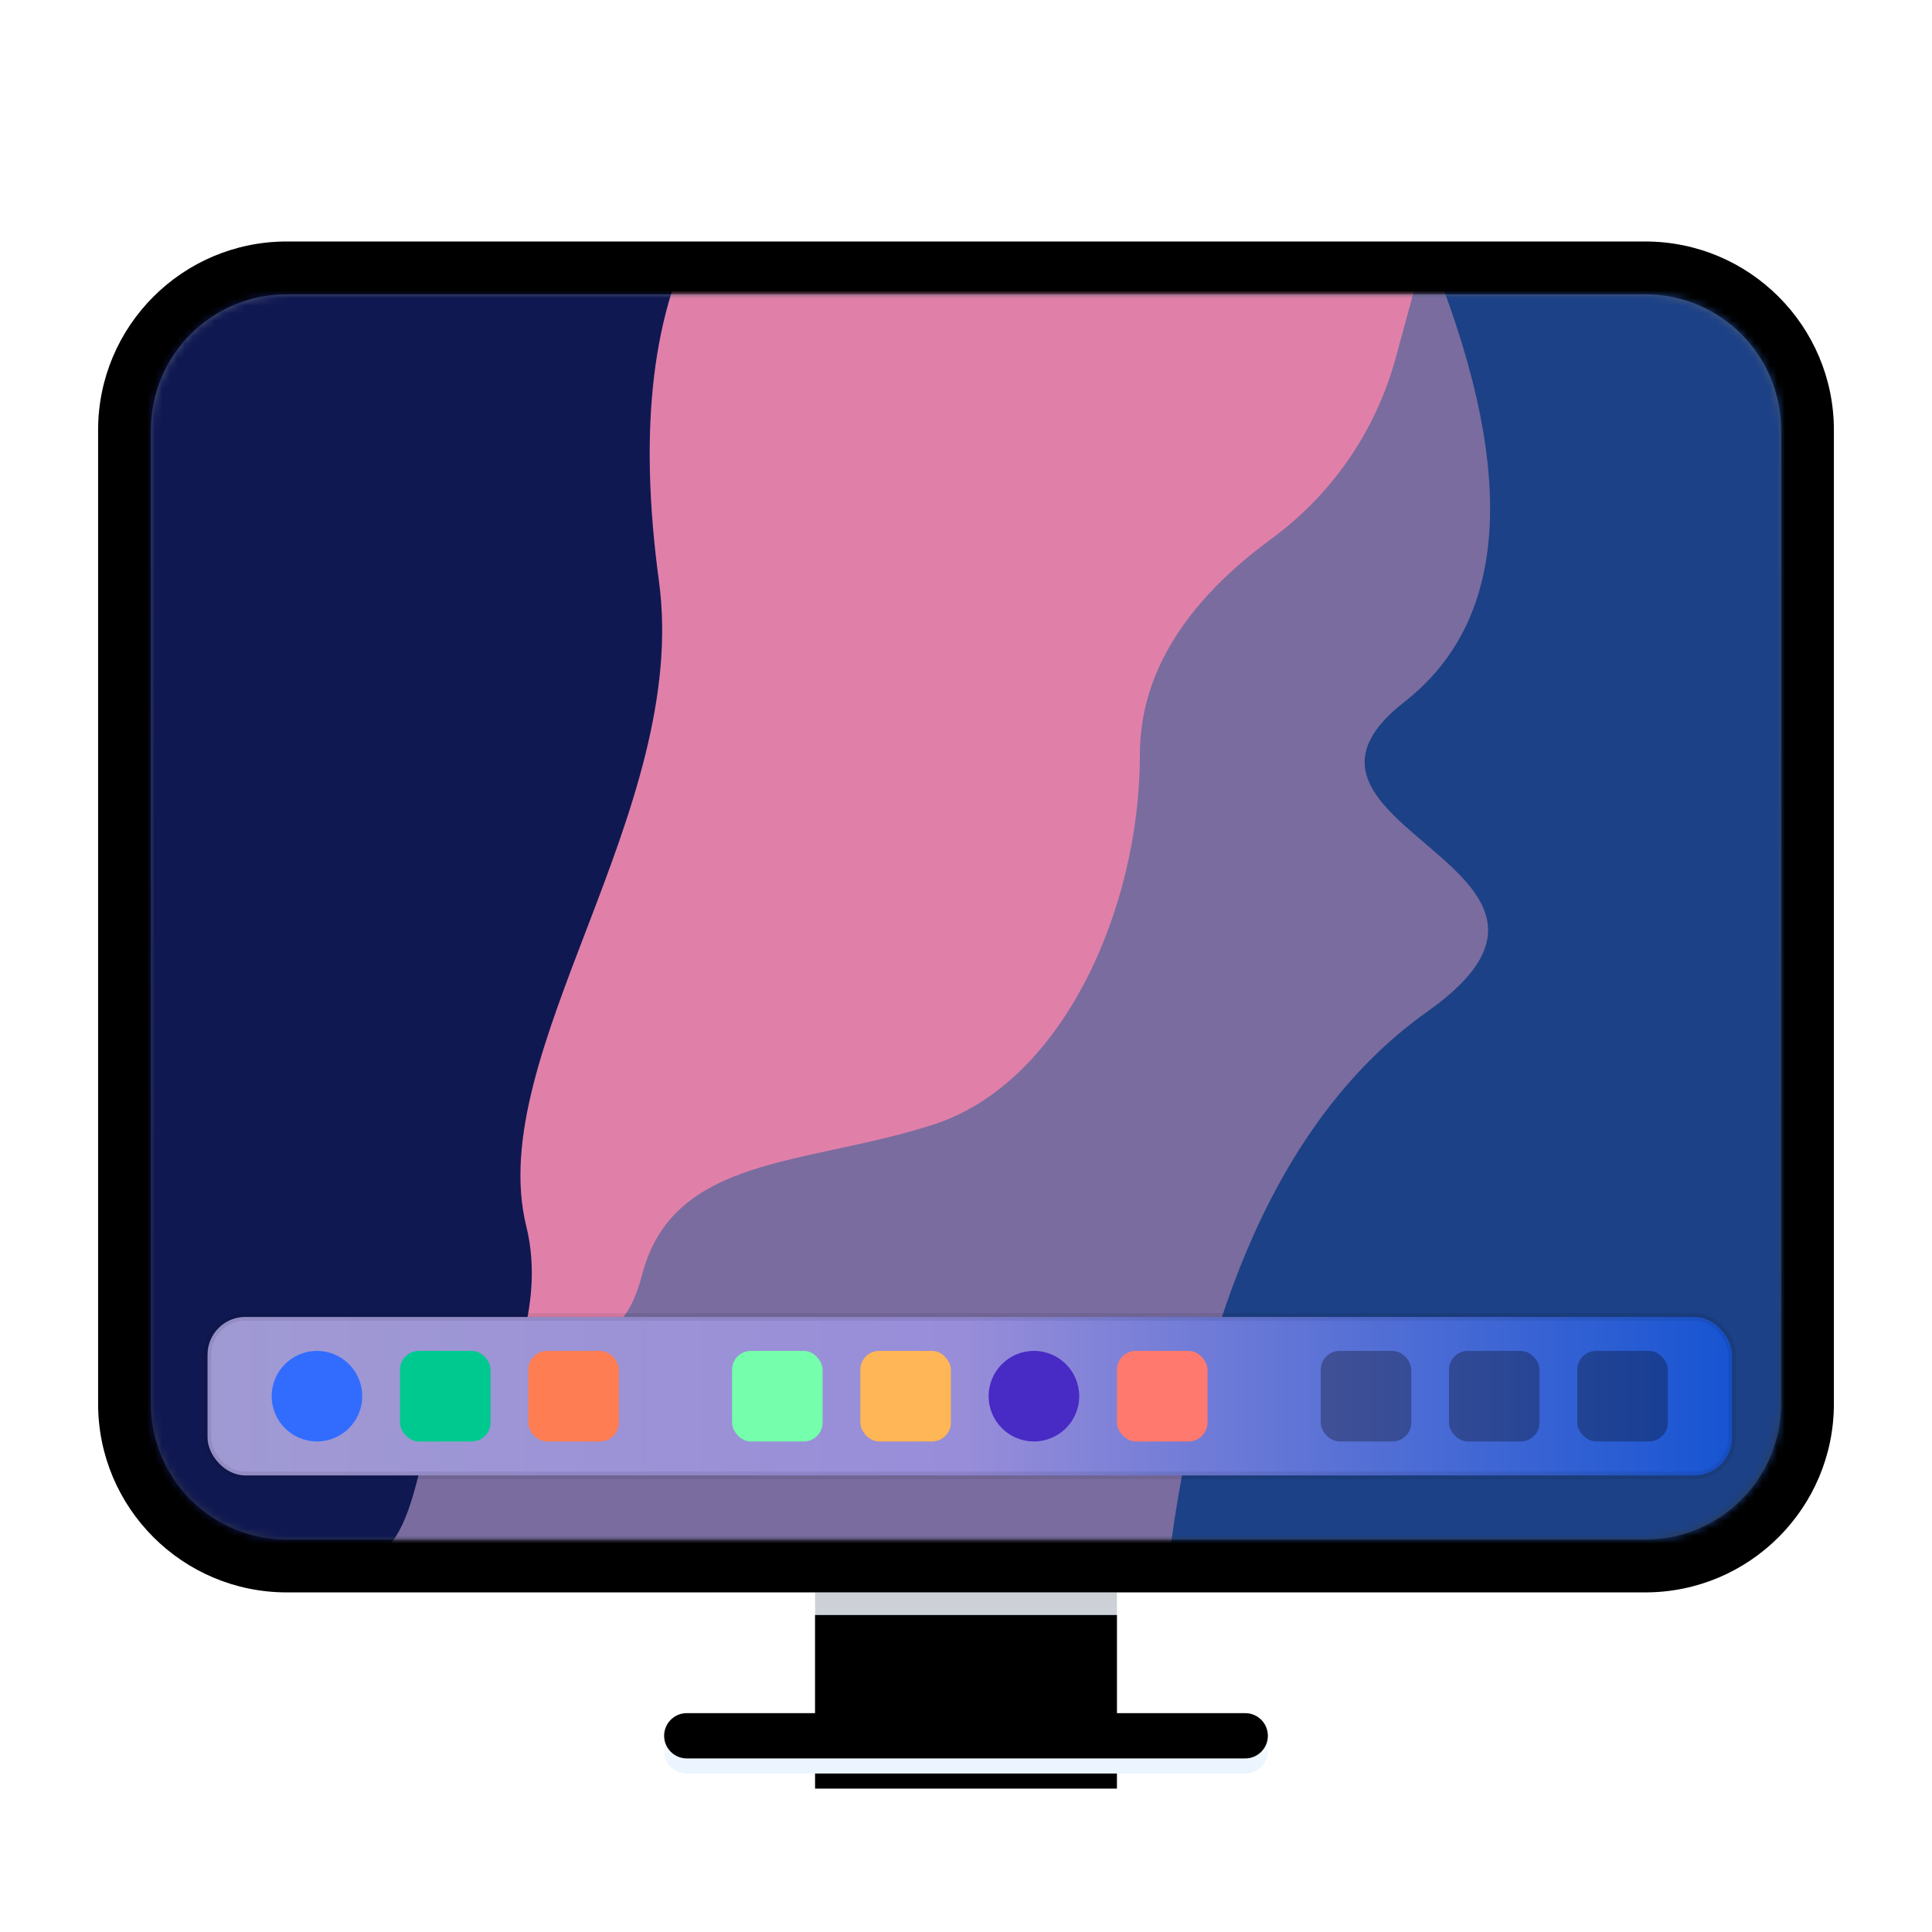 <?xml version="1.0" encoding="UTF-8"?>
<svg width="256px" height="256px" viewBox="0 0 256 256" version="1.1" xmlns="http://www.w3.org/2000/svg" xmlns:xlink="http://www.w3.org/1999/xlink">
    <title>devices/256/computer</title>
    <defs>
        <filter x="-7.4%" y="-6.4%" width="114.8%" height="116.7%" filterUnits="objectBoundingBox" id="filter-1">
            <feOffset dx="0" dy="4" in="SourceAlpha" result="shadowOffsetOuter1"></feOffset>
            <feGaussianBlur stdDeviation="5" in="shadowOffsetOuter1" result="shadowBlurOuter1"></feGaussianBlur>
            <feColorMatrix values="0 0 0 0 0   0 0 0 0 0   0 0 0 0 0  0 0 0 0.2 0" type="matrix" in="shadowBlurOuter1" result="shadowMatrixOuter1"></feColorMatrix>
            <feMerge>
                <feMergeNode in="shadowMatrixOuter1"></feMergeNode>
                <feMergeNode in="SourceGraphic"></feMergeNode>
            </feMerge>
        </filter>
        <linearGradient x1="50%" y1="100%" x2="50%" y2="0%" id="linearGradient-2">
            <stop stop-color="#CFDAFC" offset="0%"></stop>
            <stop stop-color="#CDCFD2" offset="100%"></stop>
        </linearGradient>
        <polygon id="path-3" points="95 178 135 178 135 201 95 201"></polygon>
        <filter x="-10.0%" y="-17.4%" width="120.0%" height="134.8%" filterUnits="objectBoundingBox" id="filter-4">
            <feGaussianBlur stdDeviation="2" in="SourceAlpha" result="shadowBlurInner1"></feGaussianBlur>
            <feOffset dx="0" dy="4" in="shadowBlurInner1" result="shadowOffsetInner1"></feOffset>
            <feComposite in="shadowOffsetInner1" in2="SourceAlpha" operator="arithmetic" k2="-1" k3="1" result="shadowInnerInner1"></feComposite>
            <feColorMatrix values="0 0 0 0 0.306   0 0 0 0 0.316   0 0 0 0 0.534  0 0 0 0.178 0" type="matrix" in="shadowInnerInner1"></feColorMatrix>
        </filter>
        <linearGradient x1="50%" y1="0%" x2="50%" y2="80.104%" id="linearGradient-5">
            <stop stop-color="#FFFFFF" offset="0%"></stop>
            <stop stop-color="#EBF4FF" offset="100%"></stop>
        </linearGradient>
        <path d="M78,197 L152,197 C153.657,197 155,198.343 155,200 C155,201.657 153.657,203 152,203 L78,203 C76.343,203 75,201.657 75,200 C75,198.343 76.343,197 78,197 Z" id="path-6"></path>
        <filter x="-1.2%" y="-16.7%" width="102.5%" height="133.3%" filterUnits="objectBoundingBox" id="filter-7">
            <feOffset dx="0" dy="-2" in="SourceAlpha" result="shadowOffsetInner1"></feOffset>
            <feComposite in="shadowOffsetInner1" in2="SourceAlpha" operator="arithmetic" k2="-1" k3="1" result="shadowInnerInner1"></feComposite>
            <feColorMatrix values="0 0 0 0 0   0 0 0 0 0   0 0 0 0 0  0 0 0 0.169 0" type="matrix" in="shadowInnerInner1"></feColorMatrix>
        </filter>
        <linearGradient x1="39.599%" y1="19.716%" x2="75.302%" y2="80.284%" id="linearGradient-8">
            <stop stop-color="#D7E4FF" offset="0%"></stop>
            <stop stop-color="#F4F9FF" offset="100%"></stop>
        </linearGradient>
        <path d="M25,0 L205,0 C218.807,-2.53632657e-15 230,11.193 230,25 L230,154 C230,167.807 218.807,179 205,179 L25,179 C11.193,179 1.69088438e-15,167.807 0,154 L0,25 C-1.69088438e-15,11.193 11.193,2.53632657e-15 25,0 Z" id="path-9"></path>
        <filter x="-0.4%" y="-0.6%" width="100.9%" height="101.1%" filterUnits="objectBoundingBox" id="filter-10">
            <feOffset dx="0" dy="-2" in="SourceAlpha" result="shadowOffsetInner1"></feOffset>
            <feComposite in="shadowOffsetInner1" in2="SourceAlpha" operator="arithmetic" k2="-1" k3="1" result="shadowInnerInner1"></feComposite>
            <feColorMatrix values="0 0 0 0 0   0 0 0 0 0   0 0 0 0 0  0 0 0 0.12 0" type="matrix" in="shadowInnerInner1" result="shadowMatrixInner1"></feColorMatrix>
            <feOffset dx="0" dy="2" in="SourceAlpha" result="shadowOffsetInner2"></feOffset>
            <feComposite in="shadowOffsetInner2" in2="SourceAlpha" operator="arithmetic" k2="-1" k3="1" result="shadowInnerInner2"></feComposite>
            <feColorMatrix values="0 0 0 0 1   0 0 0 0 1   0 0 0 0 1  0 0 0 1 0" type="matrix" in="shadowInnerInner2" result="shadowMatrixInner2"></feColorMatrix>
            <feMerge>
                <feMergeNode in="shadowMatrixInner1"></feMergeNode>
                <feMergeNode in="shadowMatrixInner2"></feMergeNode>
            </feMerge>
        </filter>
        <linearGradient x1="46.826%" y1="0.565%" x2="46.826%" y2="99.664%" id="linearGradient-11">
            <stop stop-color="#4F5D73" offset="0%"></stop>
            <stop stop-color="#313A46" offset="100%"></stop>
        </linearGradient>
        <path d="M18,0 L198,0 C207.941,-1.82615513e-15 216,8.059 216,18 L216,147 C216,156.941 207.941,165 198,165 L18,165 C8.059,165 1.21743675e-15,156.941 0,147 L0,18 C-1.21743675e-15,8.059 8.059,1.82615513e-15 18,0 Z" id="path-12"></path>
        <linearGradient x1="0%" y1="50%" x2="100%" y2="50%" id="linearGradient-14">
            <stop stop-color="#A09AD3" offset="0%"></stop>
            <stop stop-color="#988DD9" offset="49.618%"></stop>
            <stop stop-color="#1654D2" offset="100%"></stop>
        </linearGradient>
    </defs>
    <g id="devices/256/computer" stroke="none" stroke-width="1" fill="none" fill-rule="evenodd">
        <g id="矩形" filter="url(#filter-1)" transform="translate(13, 28)">
            <g>
                <use fill="url(#linearGradient-2)" fill-rule="evenodd" xlink:href="#path-3"></use>
                <use fill="black" fill-opacity="1" filter="url(#filter-4)" xlink:href="#path-3"></use>
            </g>
            <g>
                <use fill="url(#linearGradient-5)" fill-rule="evenodd" xlink:href="#path-6"></use>
                <use fill="black" fill-opacity="1" filter="url(#filter-7)" xlink:href="#path-6"></use>
            </g>
            <g id="蒙版">
                <use fill="url(#linearGradient-8)" fill-rule="evenodd" xlink:href="#path-9"></use>
                <use fill="black" fill-opacity="1" filter="url(#filter-10)" xlink:href="#path-9"></use>
            </g>
            <g id="kevin-lanceplaine-243768-unsplash" transform="translate(7, 7)">
                <mask id="mask-13" fill="white">
                    <use xlink:href="#path-12"></use>
                </mask>
                <use id="蒙版" fill="url(#linearGradient-11)" xlink:href="#path-12"></use>
                <g id="编组" mask="url(#mask-13)">
                    <g transform="translate(-7.5, -28)">
                        <path d="M168.186,21.5 C148.571,66.901 140.656,92.105 144.442,97.112 C150.12,104.623 148.055,123.652 140.312,134.167 C132.569,144.683 108.308,151.693 105.727,160.206 C103.146,168.718 38.106,179.727 31.912,186.738 C25.718,193.748 36.558,191.244 36.558,193.748 C36.558,195.417 99.705,195.417 226,193.748 L226,21.5 L168.186,21.5 Z" id="路径-3" fill="#1C4186"></path>
                        <path d="M171.132,22.516 C180.772,22.516 178.534,35.859 164.418,62.545 C143.245,102.574 137.047,117.585 130.85,128.093 C124.653,138.6 96.249,186.131 84.371,189.634 C72.493,193.136 39.441,190.634 32.727,190.634 C28.252,190.634 29.285,142.768 35.826,47.034 L80.239,0 L171.132,22.516 Z" id="路径-2" fill="#E080A9"></path>
                        <path d="M80.5,18.5 C73.953,29.833 72.057,45.667 74.814,66 C78.949,96.5 51.554,128.5 57.24,151.5 C62.926,174.5 33.5,202 33.5,202 C33.5,202 23.667,196.833 4,186.5 L0,42 L16.922,14.5 L80.5,18.5 Z" id="路径" fill="#101852"></path>
                        <path d="M156.017,60.355 C144.366,68.912 138.541,78.461 138.541,89 C138.541,109.5 128.23,132.5 111.217,138 C94.205,143.5 76.676,142 72.552,158 C68.428,174 56.055,161 49.353,167.5 C42.651,174 44.233,193 36.5,195.5 C31.345,197.167 66.733,196.5 142.665,193.5 C147.477,159.167 158.818,135.667 176.69,123 C203.498,104 152.46,98.5 173.597,82 C187.688,71 188.656,50.833 176.5,21.5 L172.429,36.454 C169.817,46.047 164.033,54.473 156.019,60.359 Z" id="路径-4" fill="#7A6C9F"></path>
                    </g>
                </g>
                <g id="编组-2" mask="url(#mask-13)">
                    <g transform="translate(8, 136)">
                        <rect id="bg" stroke-opacity="0.08" stroke="#000000" stroke-width="1" fill="url(#linearGradient-14)" x="-0.5" y="-0.5" width="202" height="21" rx="5"></rect>
                        <rect id="矩形" stroke="none" fill="#00C98F" x="25" y="4" width="12" height="12" rx="2.5"></rect>
                        <rect id="矩形备份-2" stroke="none" fill="#75FFAC" x="69" y="4" width="12" height="12" rx="2.5"></rect>
                        <rect id="矩形备份" stroke="none" fill="#FF7D52" x="42" y="4" width="12" height="12" rx="2.5"></rect>
                        <rect id="矩形备份-3" stroke="none" fill="#FFB656" x="86" y="4" width="12" height="12" rx="2.5"></rect>
                        <rect id="矩形备份-7" stroke="none" fill="#FF796E" x="120" y="4" width="12" height="12" rx="2.5"></rect>
                        <rect id="矩形备份-4" stroke="none" fill-opacity="0.3" fill="#000000" x="164" y="4" width="12" height="12" rx="2.5"></rect>
                        <rect id="矩形备份-6" stroke="none" fill-opacity="0.3" fill="#000000" x="147" y="4" width="12" height="12" rx="2.5"></rect>
                        <rect id="矩形备份-5" stroke="none" fill-opacity="0.3" fill="#000000" x="181" y="4" width="12" height="12" rx="2.5"></rect>
                        <circle id="椭圆形" stroke="none" fill="#326CFF" cx="14" cy="10" r="6"></circle>
                        <circle id="椭圆形备份" stroke="none" fill="#482AC5" cx="109" cy="10" r="6"></circle>
                    </g>
                </g>
            </g>
        </g>
        <g id="Guide-256" transform="translate(8, 8)"></g>
    </g>
</svg>